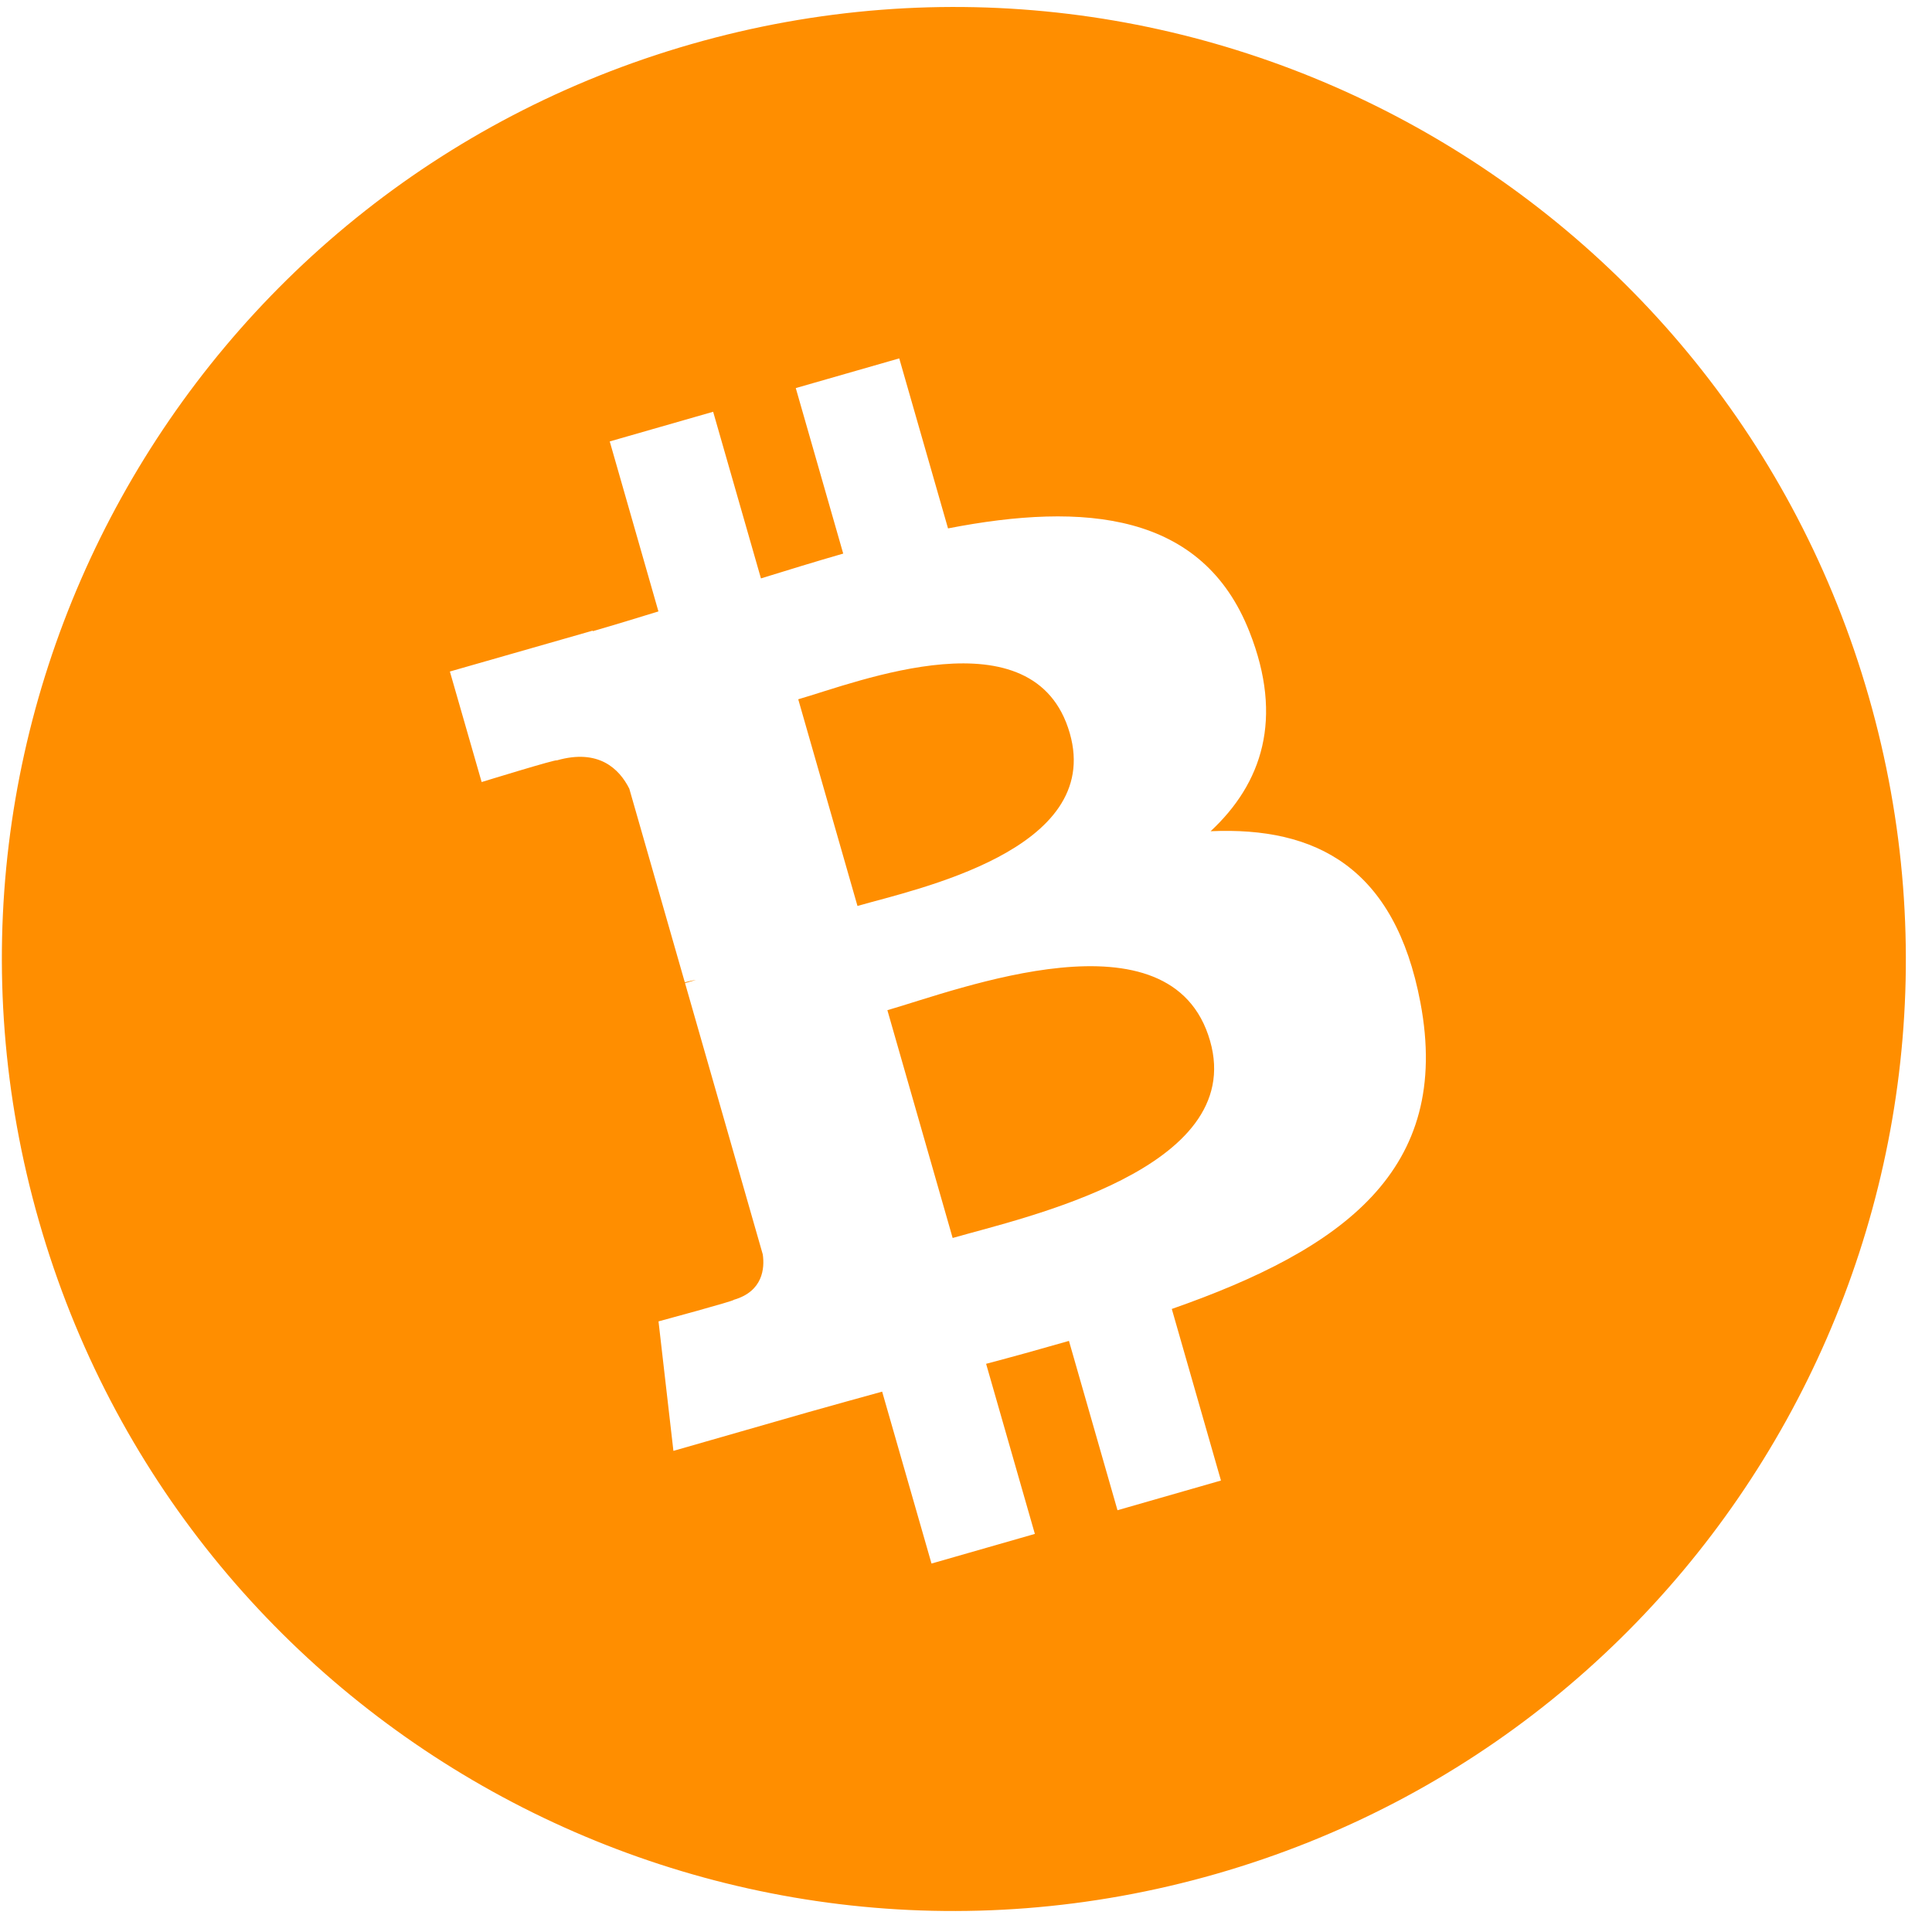 <svg xmlns="http://www.w3.org/2000/svg" width="30" height="30" viewBox="0 0 30 30">
  <path fill="#FF8E00" d="M244.122,305.358 C242.148,313.278 234.126,318.097 226.205,316.122 C218.287,314.148 213.467,306.127 215.443,298.208 C217.416,290.288 225.438,285.468 233.357,287.442 C241.277,289.417 246.097,297.439 244.122,305.358 C244.122,305.358 246.097,297.439 244.122,305.358 Z M236.298,299.677 C236.593,297.71 235.095,296.652 233.047,295.947 L233.711,293.282 L232.089,292.878 L231.442,295.472 C231.016,295.366 230.578,295.266 230.143,295.167 L230.794,292.555 L229.173,292.151 L228.508,294.815 C228.155,294.734 227.809,294.655 227.472,294.571 L227.474,294.563 L225.237,294.004 L224.806,295.737 C224.806,295.737 226.009,296.012 225.984,296.029 C226.641,296.193 226.76,296.628 226.74,296.973 L225.983,300.008 C226.028,300.02 226.087,300.036 226.152,300.062 C226.097,300.049 226.04,300.034 225.98,300.02 L224.919,304.272 C224.839,304.472 224.635,304.771 224.176,304.657 C224.192,304.681 222.997,304.363 222.997,304.363 L222.192,306.22 L224.303,306.746 C224.695,306.844 225.08,306.947 225.459,307.044 L224.788,309.739 L226.408,310.143 L227.073,307.477 C227.515,307.597 227.945,307.708 228.365,307.812 L227.703,310.466 L229.325,310.87 L229.996,308.181 C232.762,308.704 234.842,308.493 235.718,305.991 C236.423,303.977 235.683,302.815 234.227,302.058 C235.287,301.814 236.085,301.116 236.298,299.677 C236.298,299.677 236.085,301.116 236.298,299.677 L236.298,299.677 Z M232.592,304.873 C232.091,306.887 228.699,305.798 227.6,305.525 L228.491,301.955 C229.59,302.229 233.116,302.773 232.592,304.873 C232.592,304.873 233.116,302.773 232.592,304.873 L232.592,304.873 Z M233.094,299.647 C232.637,301.48 229.814,300.549 228.898,300.321 L229.706,297.082 C230.621,297.31 233.57,297.736 233.094,299.647 C233.094,299.647 233.57,297.736 233.094,299.647 L233.094,299.647 Z" transform="rotate(-30 -413.05 559.478)"/>
</svg>

